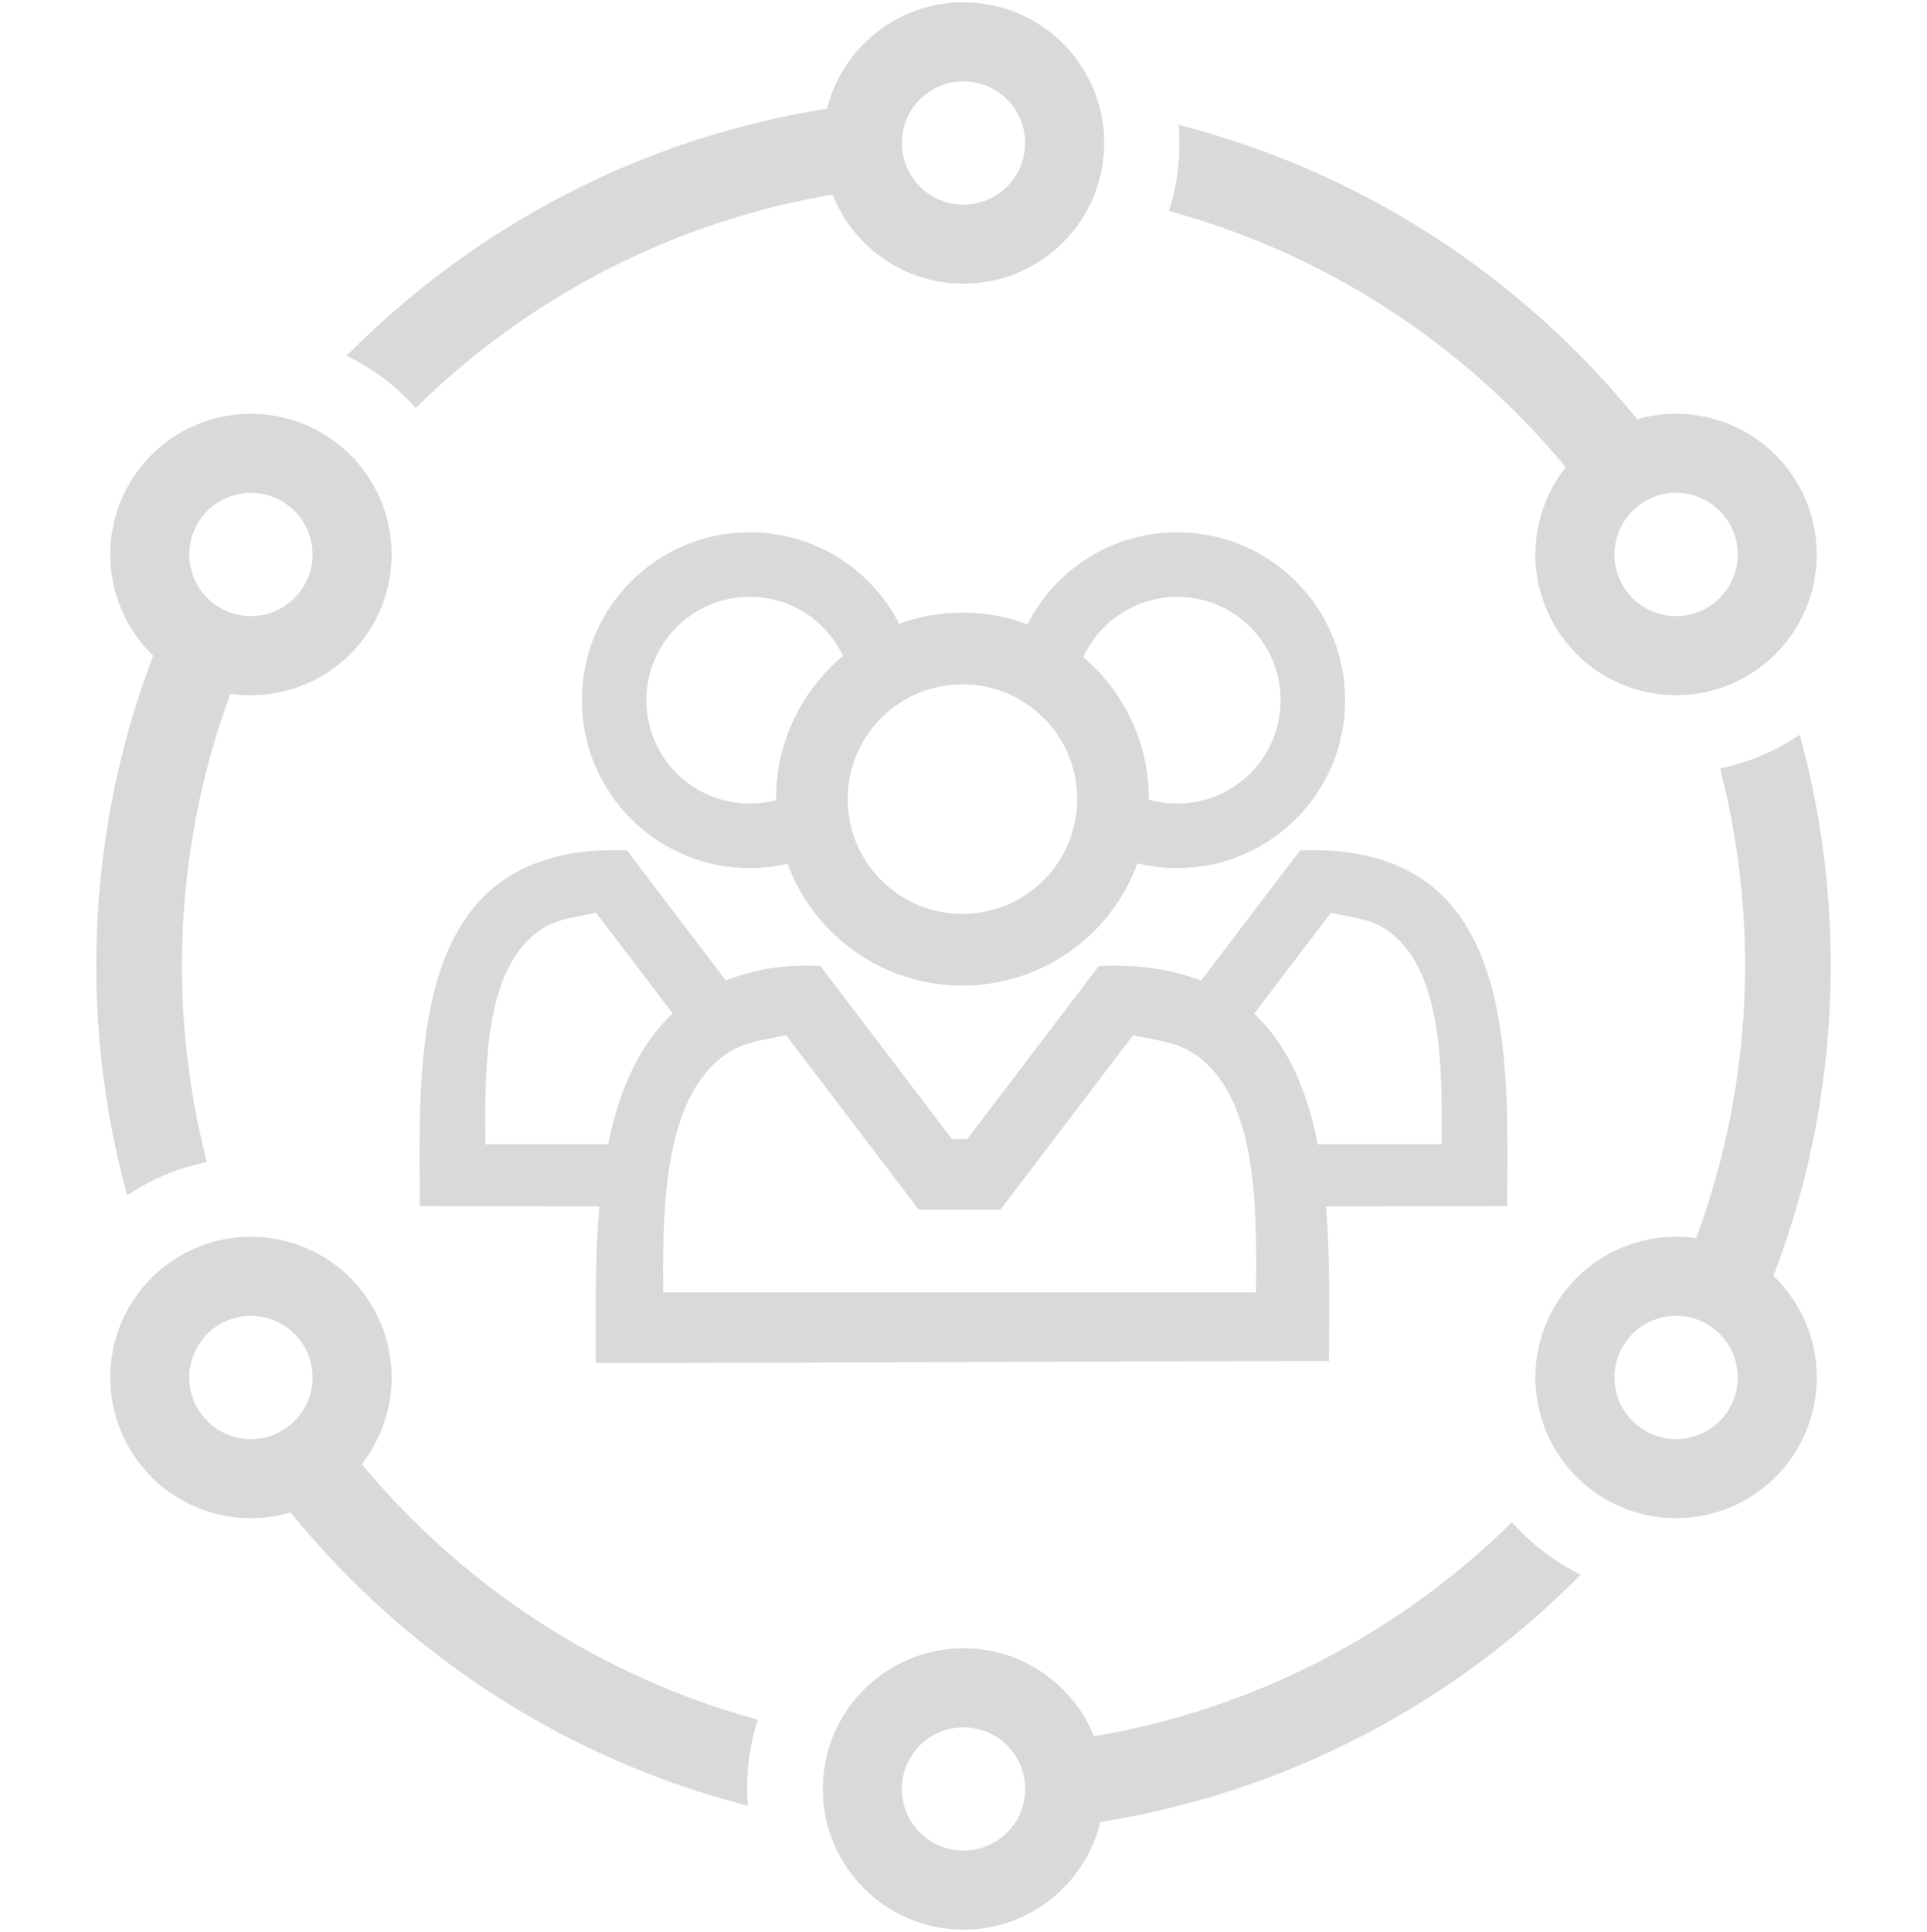 <?xml version="1.0" encoding="UTF-8"?>
<!DOCTYPE svg PUBLIC "-//W3C//DTD SVG 1.1//EN" "http://www.w3.org/Graphics/SVG/1.1/DTD/svg11.dtd">
<!-- Creator: CorelDRAW 2020 (64 Bit) -->
<svg xmlns="http://www.w3.org/2000/svg" xml:space="preserve" width="84mm" height="84.2mm" version="1.1" style="shape-rendering:geometricPrecision; text-rendering:geometricPrecision; image-rendering:optimizeQuality; fill-rule:evenodd; clip-rule:evenodd"
viewBox="0 0 475471.7 476603.77"
 xmlns:xlink="http://www.w3.org/1999/xlink"
 xmlns:xodm="http://www.corel.com/coreldraw/odm/2003">
 <defs>
  <style type="text/css">
   <![CDATA[
    .str0 {stroke:#373435;stroke-width:0;stroke-miterlimit:22.926}
    .fil0 {fill:none}
    .fil1 {fill:rgba(0,0,0,0.15)}
   ]]>
  </style>
 </defs>
 <g id="Camada_x0020_1">
  <rect class="fil0" x="-0" y="566.04" width="475471.7" height="475471.7"/>
  <path class="fil1 str0" d="M290822.26 30811.7c45194.72,11536.98 84631.7,37466.04 113149.25,72612.45 14970.57,-4315.47 31509.06,1909.81 39649.81,16009.81 9584.72,16601.32 3896.6,37829.43 -12704.72,47414.15 -16601.32,9584.72 -37829.43,3896.6 -47414.15,-12704.72 -7322.26,-12682.08 -5730.57,-28063.02 2829.62,-38892.45 -24993.96,-30180.57 -59006.04,-52621.7 -97908.11,-63193.02 1695.28,-5283.96 2608.3,-10917.17 2594.15,-16766.04 -3.4,-1509.06 -71.32,-3002.83 -195.85,-4480.19zm-127203.96 288023.77c48766.98,0 97534.53,0 146301.51,0 70.19,-16921.13 826.42,-43198.87 -11453.77,-55708.87 -6027.74,-6139.25 -11184.34,-6024.34 -18875.66,-7767.17 -10910.38,14346.79 -21822.45,28692.45 -32733.96,43039.81l-20174.72 0c-10911.51,-14347.36 -21823.58,-28693.02 -32733.96,-43039.81 -7691.32,1742.83 -12384.91,1627.92 -18412.08,7767.17 -12279.62,12508.87 -11987.55,38787.74 -11917.36,55708.87zm-13566.23 -36533.21l-30283.58 0c-63.4,-15233.77 -744.34,-38891.32 10311.51,-50154.34 5426.6,-5526.79 10069.25,-5423.21 16993.58,-6992.26l18906.23 24858.68c-8616.79,8040.57 -13343.77,19581.51 -15927.74,32287.92zm29051.32 -40415.09l-24412.64 -32096.6c-7672.08,-262.08 -14658.68,331.13 -21968.49,2973.96 -31776.23,11487.74 -29148.68,55614.34 -29148.68,84781.13 14698.3,0 29489.43,31.13 44323.58,76.42 -1186.42,13416.23 -877.36,27091.7 -877.36,38608.3 59833.02,0 121056.23,-463.58 180888.68,-463.58 0,-11421.51 361.7,-24909.06 -716.04,-38143.58 14962.64,-45.85 29881.7,-77.55 44706.23,-77.55 0,-29166.79 2627.55,-73293.4 -29148.68,-84781.13 -7309.81,-2642.83 -14296.42,-3236.04 -21968.49,-2973.96l-24430.19 32120.38c-273.4,-104.72 -542.26,-213.96 -820.19,-314.72 -8119.25,-2935.47 -15879.62,-3594.34 -24401.32,-3303.4l-32484.91 42710.94 -3751.7 0 -32484.91 -42710.94c-8521.7,-290.94 -14428.3,367.92 -22546.98,3303.4 -256.98,92.83 -504.91,194.15 -757.92,290.94zm5886.23 -110570.94c-22875.28,0 -41418.11,18543.4 -41418.11,41418.68 0,22874.72 18542.83,41418.11 41418.11,41418.11 3207.74,0 6330,-365.09 9327.74,-1055.66 6490.19,17538.68 23363.21,30041.32 43158.11,30041.32 19837.92,0 36742.08,-12555.85 43201.13,-30154.53 3143.77,763.58 6427.36,1168.87 9806.04,1168.87 22875.28,0 41418.11,-18543.4 41418.11,-41418.11 0,-22875.28 -18542.83,-41418.68 -41418.11,-41418.68 -16135.47,0 -30112.64,9228.68 -36949.81,22694.15 -4998.68,-1862.83 -10408.87,-2882.83 -16057.36,-2882.83 -5483.77,0 -10742.83,961.13 -15619.25,2721.51 -6866.6,-13377.17 -20795.66,-22532.83 -36866.6,-22532.83zm6483.96 66083.77c-2070.57,542.83 -4243.58,832.08 -6483.96,832.08 -14081.89,0 -25497.74,-11415.28 -25497.74,-25497.17 0,-14081.89 11415.85,-25497.17 25497.74,-25497.17 10164.34,0 18938.49,5949.06 23033.21,14554.53 -10114.53,8439.06 -16552.64,21137.55 -16552.64,35340.57l3.4 267.17zm133676.6 84902.26l30553.58 0c63.4,-15233.77 744.34,-38891.32 -10311.51,-50154.34 -5426.6,-5526.79 -10069.25,-5423.21 -16993.58,-6992.26l-18938.49 24901.13c8577.74,8044.53 13206.23,19565.09 15690,32245.47zm-57847.92 -120193.02c9898.87,8438.49 16178.49,20996.6 16178.49,35023.58l-1.7 124.53c2225.09,634.53 4574.72,974.72 7003.58,974.72 14081.89,0 25497.74,-11415.28 25497.74,-25497.17 0,-14081.89 -11415.85,-25497.17 -25497.74,-25497.17 -10288.3,0 -19151.89,6095.66 -23180.38,14871.51zm-29826.79 6703.02c15641.32,0 28321.13,12679.25 28321.13,28320.57 0,15641.89 -12679.81,28321.13 -28321.13,28321.13 -15641.32,0 -28321.13,-12679.25 -28321.13,-28321.13 0,-15641.32 12679.81,-28320.57 28321.13,-28320.57zm162915.85 -24419.43c-4199.43,-7274.15 -1707.17,-16574.72 5566.42,-20774.72 7274.15,-4199.43 16574.72,-1707.17 20774.72,5566.42 4199.43,7274.15 1707.17,16574.72 -5566.42,20774.72 -7274.15,4199.43 -16574.72,1707.17 -20774.72,-5566.42zm-16888.87 178067.55c7303.58,-12649.81 21366.79,-18961.7 34992.45,-17010 7807.36,-20951.89 12082.64,-43623.96 12082.64,-67296.79 0,-16779.06 -2145.85,-33056.04 -6173.21,-48574.53 4125.85,-848.49 8218.87,-2188.3 12199.81,-4056.79 2636.6,-1237.36 5124.91,-2660.94 7462.08,-4244.15 4981.7,18112.08 7652.83,37180.75 7652.83,56875.47 0,26996.04 -5005.47,52821.51 -14130.57,76604.72 11282.26,10801.7 14190.57,28281.51 6032.83,42411.51 -9584.72,16601.32 -30812.83,22289.43 -47414.15,12704.72 -16601.32,-9584.72 -22289.43,-30812.83 -12704.72,-47414.15zm16888.87 9750.57c4200,-7273.58 13500.57,-9765.85 20774.15,-5566.42 7274.15,4200 9766.42,13500.57 5566.42,20774.15 -4199.43,7274.15 -13500,9766.42 -20774.15,5566.98 -7273.58,-4200 -9765.85,-13500.57 -5566.42,-20774.72zm-162655.47 74407.92c14567.55,0 27037.36,8976.23 32185.47,21697.36 39865.47,-6700.75 75577.92,-25634.15 103153.02,-52805.66 2773.02,3152.26 5954.72,6032.83 9537.17,8557.92 2388.68,1683.96 4866.79,3145.47 7409.43,4394.72 -31323.4,31731.51 -72486.79,53723.21 -118541.89,61021.13 -3669.06,15233.77 -17383.02,26553.4 -33743.21,26553.4 -19169.43,0 -34709.43,-15540 -34709.43,-34709.43 0,-19169.43 15540,-34709.43 34709.43,-34709.43zm0 19501.7c8399.43,0 15207.74,6808.3 15207.74,15207.74 0,8399.43 -6808.3,15207.74 -15207.74,15207.74 -8399.43,0 -15207.74,-6808.3 -15207.74,-15207.74 0,-8399.43 6808.3,-15207.74 15207.74,-15207.74zm-205885.47 -68950.75c-9584.72,-16601.32 -3896.6,-37829.43 12704.72,-47414.15 16601.32,-9584.72 37829.43,-3896.6 47414.15,12704.72 7287.74,12622.64 5744.15,27918.68 -2711.32,38739.62 24970.19,30091.7 58913.21,52471.13 97727.55,63032.26 -1719.06,5296.98 -2650.75,10947.74 -2649.06,16817.55 0.57,1485.85 62.83,2957.55 180,4413.4 -45037.92,-11527.92 -84349.25,-37348.87 -112823.77,-72340.19 -15020.38,4424.72 -31666.98,-1793.21 -39842.26,-15953.21zm16888.87 -9750.57c-4199.43,-7274.15 -1707.17,-16574.72 5566.42,-20774.72 7274.15,-4199.43 16574.72,-1707.17 20774.72,5566.42 4199.43,7274.15 1707.17,16574.72 -5566.42,20774.72 -7274.15,4199.43 -16574.72,1707.17 -20774.72,-5566.42zm-17375.09 -52541.89c-4955.09,-18066.23 -7611.51,-37083.96 -7611.51,-56723.77 0,-26913.96 4973.21,-52665.28 14045.66,-76389.06 -11212.08,-10807.92 -14085.28,-28236.23 -5947.92,-42330.57 9584.72,-16601.32 30812.83,-22289.43 47414.15,-12704.72 16601.32,9584.72 22289.43,30812.83 12704.72,47414.15 -7322.26,12682.08 -21438.68,18995.09 -35097.17,16995.85 -7740.57,20872.64 -11977.92,43447.92 -11977.92,67014.34 0,16756.98 2139.62,33014.15 6156.79,48514.53 -4957.36,993.4 -9858.11,2695.47 -14563.02,5158.87 -1783.02,933.4 -3489.62,1954.53 -5123.77,3050.38zm206371.7 -294311.32c19169.43,0 34709.43,15540 34709.43,34709.43 0,19169.43 -15540,34709.43 -34709.43,34709.43 -14672.83,0 -27219.62,-9105.28 -32298.11,-21973.58 -39739.25,6704.72 -75347.55,25564.53 -102873.4,52622.83 -2557.92,-2870.38 -5457.74,-5514.91 -8696.6,-7866.23 -2676.23,-1942.64 -5470.19,-3605.66 -8346.79,-4995.85 31331.32,-31710.57 72495.28,-53680.19 118546.98,-60961.13 3778.87,-15078.11 17418.68,-26244.91 33667.92,-26244.91zm0 19501.7c8399.43,0 15207.74,6808.3 15207.74,15207.74 0,8399.43 -6808.3,15207.74 -15207.74,15207.74 -8399.43,0 -15207.74,-6808.3 -15207.74,-15207.74 0,-8399.43 6808.3,-15207.74 15207.74,-15207.74zm-188996.04 109117.36c4199.43,-7274.15 13500,-9766.42 20774.15,-5566.98 7273.58,4200 9765.85,13500.57 5566.42,20774.72 -4200,7273.58 -13500.57,9765.85 -20774.15,5566.42 -7274.15,-4200 -9766.42,-13500.57 -5566.42,-20774.15z"/>
 </g>
</svg>

